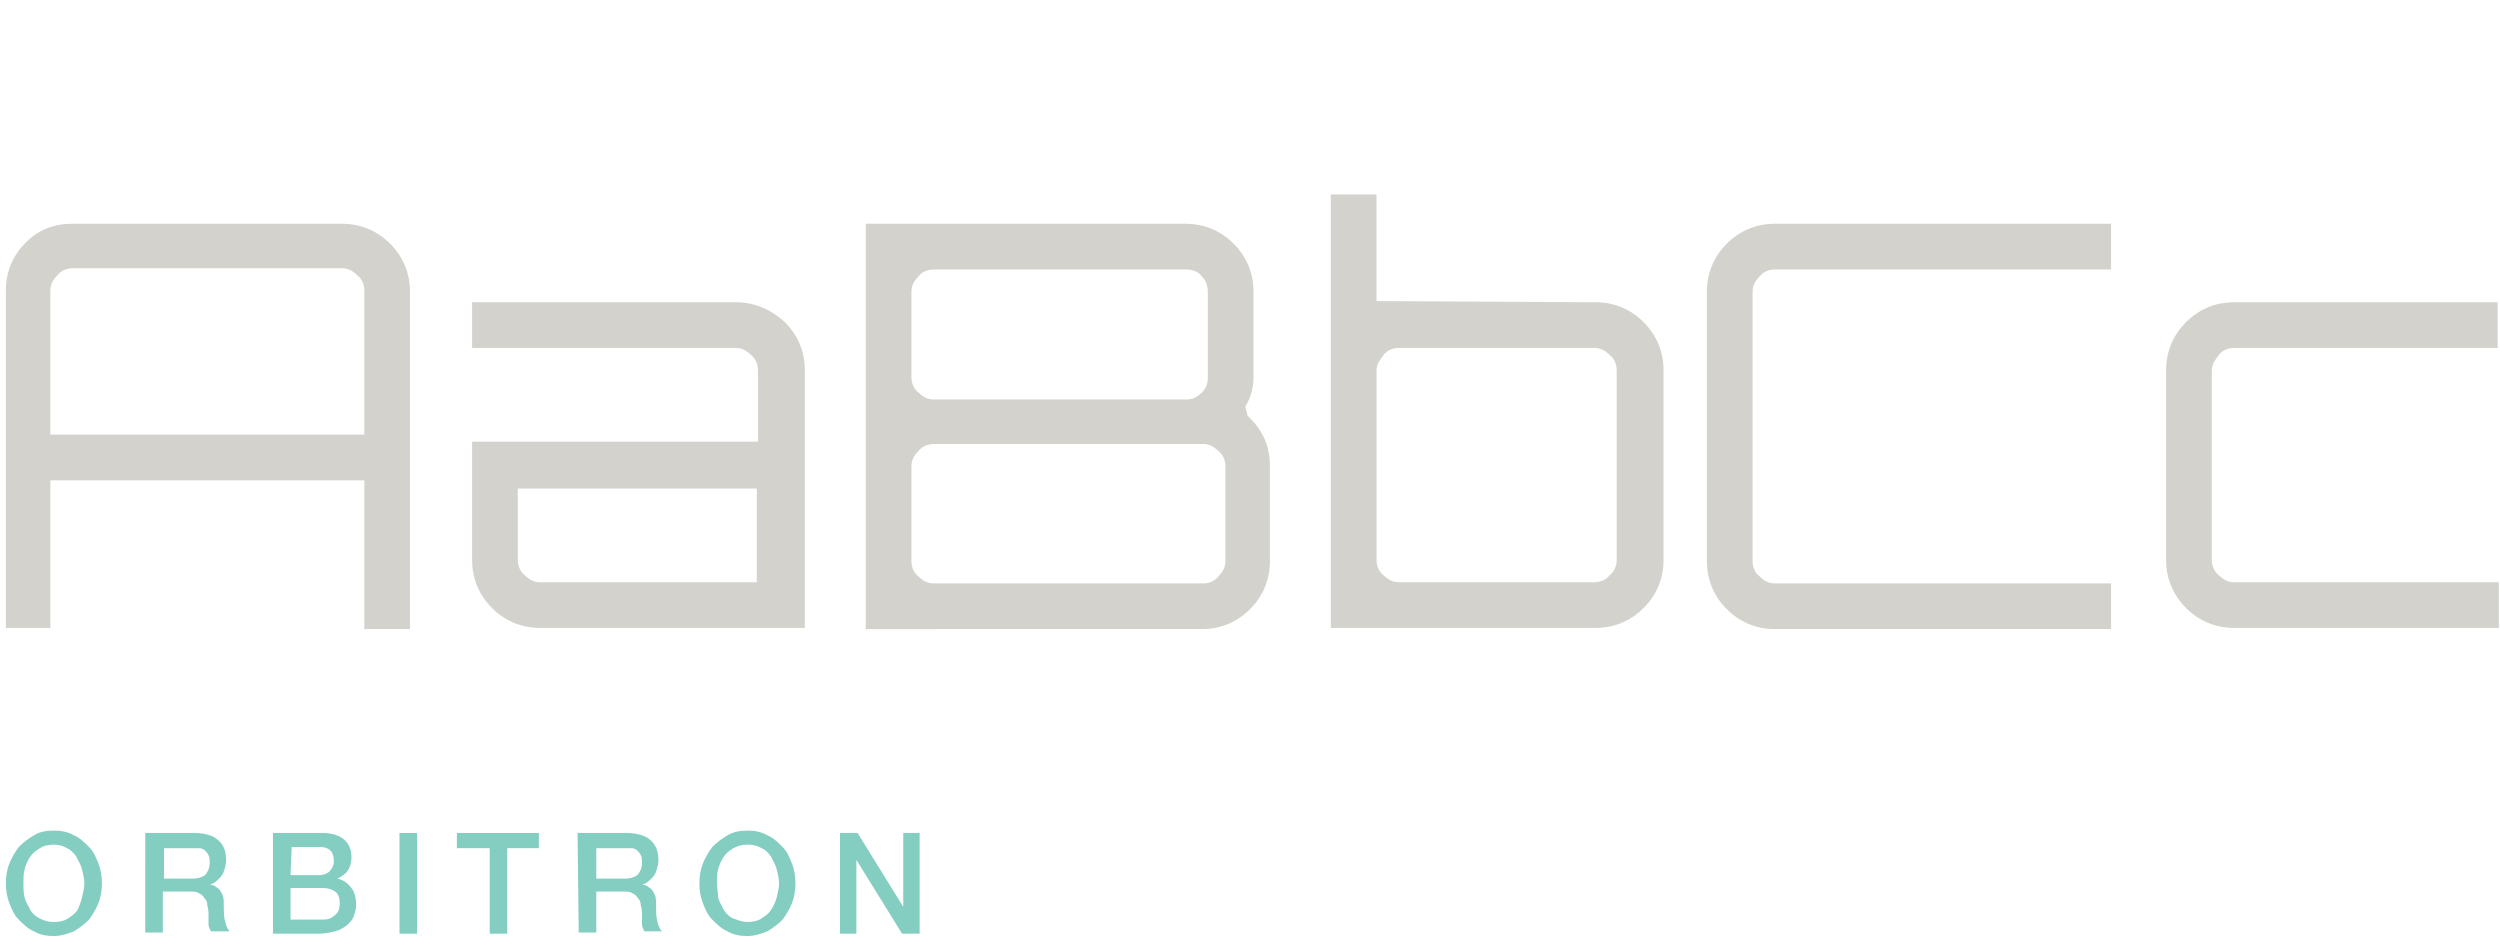 <?xml version="1.0" encoding="utf-8"?>
<!-- Generator: Adobe Illustrator 22.0.1, SVG Export Plug-In . SVG Version: 6.00 Build 0)  -->
<svg version="1.1" id="Layer_1" xmlns="http://www.w3.org/2000/svg" xmlns:xlink="http://www.w3.org/1999/xlink" x="0px" y="0px"
	 viewBox="0 0 213.4 80.5" style="enable-background:new 0 0 213.4 80.5;" xml:space="preserve">
<style type="text/css">
	.st0{fill:#D4D2CD;}
	.st1{fill:#83CEC1;}
</style>
<g>
	<path class="st0" d="M6.2,19.1h23c1.6,0,3,0.6,4.1,1.7c1.1,1.1,1.7,2.5,1.7,4.1v28.8h-3.9V41H4.3v12.6H0.5V24.8
		c0-1.6,0.6-3,1.7-4.1C3.3,19.6,4.6,19.1,6.2,19.1z M4.3,37.1h26.8V24.8c0-0.5-0.2-1-0.6-1.3c-0.4-0.4-0.8-0.6-1.3-0.6h-23
		c-0.5,0-1,0.2-1.3,0.6c-0.4,0.4-0.6,0.8-0.6,1.3C4.3,24.8,4.3,37.1,4.3,37.1z"/>
	<path class="st0" d="M62.8,25.8c1.6,0,3,0.6,4.2,1.7c1.1,1.1,1.7,2.5,1.7,4.1v22H46.1c-1.6,0-3-0.6-4.1-1.7
		c-1.1-1.1-1.7-2.5-1.7-4.1V37.7h24.4v-6.1c0-0.5-0.2-1-0.6-1.3c-0.4-0.4-0.8-0.6-1.3-0.6H40.3v-3.9L62.8,25.8L62.8,25.8z
		 M64.6,49.7v-8H44.2v6.1c0,0.5,0.2,1,0.6,1.3c0.4,0.4,0.8,0.6,1.3,0.6H64.6z"/>
	<path class="st0" d="M106.3,34.7l0.2,0.8c1.3,1.2,1.9,2.6,1.9,4.3v8.1c0,1.6-0.6,3-1.7,4.1s-2.5,1.7-4.1,1.7H73.9V19.1h27.3
		c1.6,0,3,0.6,4.1,1.7c1.1,1.1,1.7,2.5,1.7,4.1v7.3C107,33,106.8,33.9,106.3,34.7z M101.2,23H79.7c-0.5,0-1,0.2-1.3,0.6
		c-0.4,0.4-0.6,0.8-0.6,1.3v7.3c0,0.5,0.2,1,0.6,1.3c0.4,0.4,0.8,0.6,1.3,0.6h21.6c0.5,0,0.9-0.2,1.3-0.6c0.4-0.4,0.5-0.8,0.5-1.3
		v-7.3c0-0.5-0.2-1-0.5-1.3C102.2,23.1,101.7,23,101.2,23z M104.6,47.9v-8.1c0-0.5-0.2-1-0.6-1.3c-0.4-0.4-0.8-0.6-1.3-0.6h-23
		c-0.5,0-1,0.2-1.3,0.6c-0.4,0.4-0.6,0.8-0.6,1.3v8.1c0,0.5,0.2,1,0.6,1.3c0.4,0.4,0.8,0.6,1.3,0.6h23c0.5,0,1-0.2,1.3-0.6
		C104.4,48.8,104.6,48.4,104.6,47.9z"/>
	<path class="st0" d="M136.2,25.8c1.6,0,3,0.6,4.1,1.7c1.1,1.1,1.7,2.5,1.7,4.1v16.2c0,1.6-0.6,3-1.7,4.1c-1.1,1.1-2.5,1.7-4.1,1.7
		h-22.6v-37h3.9v9.1L136.2,25.8L136.2,25.8z M138,47.8V31.6c0-0.5-0.2-1-0.6-1.3c-0.4-0.4-0.8-0.6-1.3-0.6h-16.7
		c-0.5,0-1,0.2-1.3,0.6s-0.6,0.8-0.6,1.3v16.2c0,0.5,0.2,1,0.6,1.3c0.4,0.4,0.8,0.6,1.3,0.6h16.7c0.5,0,1-0.2,1.3-0.6
		C137.8,48.8,138,48.3,138,47.8z"/>
	<path class="st0" d="M180.2,23h-28.7c-0.5,0-1,0.2-1.3,0.6c-0.4,0.4-0.6,0.8-0.6,1.3v23c0,0.5,0.2,1,0.6,1.3
		c0.4,0.4,0.8,0.6,1.3,0.6h28.7v3.9h-28.7c-1.6,0-3-0.6-4.1-1.7c-1.1-1.1-1.7-2.5-1.7-4.1v-23c0-1.6,0.6-3,1.7-4.1
		c1.1-1.1,2.5-1.7,4.1-1.7h28.7V23z"/>
	<path class="st0" d="M190.7,49.7h22.6v3.9h-22.6c-1.6,0-3-0.6-4.1-1.7c-1.1-1.1-1.7-2.5-1.7-4.1V31.6c0-1.6,0.6-3,1.7-4.1
		c1.1-1.1,2.5-1.7,4.1-1.7h22.5v3.9h-22.5c-0.5,0-1,0.2-1.3,0.6s-0.6,0.8-0.6,1.3v16.2c0,0.5,0.2,1,0.6,1.3
		C189.8,49.5,190.2,49.7,190.7,49.7z"/>
</g>
<g>
	<path class="st1" d="M4.6,70.9c0.6,0,1.2,0.1,1.7,0.4c0.5,0.2,0.9,0.6,1.3,1c0.4,0.4,0.6,0.9,0.8,1.4c0.2,0.5,0.3,1.1,0.3,1.7
		c0,0.6-0.1,1.2-0.3,1.7c-0.2,0.5-0.5,1-0.8,1.4c-0.4,0.4-0.8,0.7-1.3,1c-0.5,0.2-1.1,0.4-1.7,0.4s-1.2-0.1-1.7-0.4
		c-0.5-0.2-0.9-0.6-1.3-1c-0.4-0.4-0.6-0.9-0.8-1.4c-0.2-0.5-0.3-1.1-0.3-1.7c0-0.6,0.1-1.2,0.3-1.7c0.2-0.5,0.5-1,0.8-1.4
		c0.4-0.4,0.8-0.7,1.3-1S3.9,70.9,4.6,70.9z M4.6,72.1c-0.5,0-0.9,0.1-1.2,0.3c-0.3,0.2-0.6,0.4-0.8,0.7c-0.2,0.3-0.4,0.7-0.5,1.1
		C2,74.6,2,75,2,75.4s0,0.8,0.1,1.2c0.1,0.4,0.3,0.7,0.5,1.1C2.8,78,3,78.2,3.4,78.4s0.7,0.3,1.2,0.3s0.9-0.1,1.2-0.3
		c0.3-0.2,0.6-0.4,0.8-0.7C6.8,77.3,6.9,77,7,76.6s0.2-0.8,0.2-1.2S7.1,74.6,7,74.2c-0.1-0.4-0.3-0.7-0.5-1.1
		c-0.2-0.3-0.5-0.6-0.8-0.7C5.4,72.2,5,72.1,4.6,72.1z"/>
	<path class="st1" d="M12.4,71.1h4.1c0.9,0,1.7,0.2,2.1,0.6c0.5,0.4,0.7,1,0.7,1.7c0,0.4-0.1,0.7-0.2,1c-0.1,0.3-0.3,0.5-0.4,0.6
		s-0.3,0.3-0.5,0.4c-0.2,0.1-0.3,0.1-0.3,0.1v0c0.1,0,0.3,0.1,0.4,0.1c0.1,0.1,0.3,0.2,0.4,0.3c0.1,0.1,0.2,0.3,0.3,0.5
		c0.1,0.2,0.1,0.5,0.1,0.8c0,0.5,0,1,0.1,1.4s0.2,0.7,0.4,0.9h-1.6c-0.1-0.2-0.2-0.4-0.2-0.6s0-0.4,0-0.6c0-0.4,0-0.7-0.1-1
		c0-0.3-0.1-0.5-0.3-0.7c-0.1-0.2-0.3-0.3-0.5-0.4c-0.2-0.1-0.5-0.1-0.8-0.1h-2.2v3.5h-1.5L12.4,71.1L12.4,71.1z M13.9,75h2.5
		c0.5,0,0.8-0.1,1.1-0.3c0.2-0.2,0.4-0.6,0.4-1c0-0.3,0-0.5-0.1-0.7s-0.2-0.3-0.3-0.4c-0.1-0.1-0.3-0.2-0.5-0.2s-0.4,0-0.6,0h-2.4
		V75z"/>
	<path class="st1" d="M23.3,71.1h4.2c0.8,0,1.4,0.2,1.8,0.5c0.5,0.4,0.7,0.9,0.7,1.6c0,0.4-0.1,0.8-0.3,1.1s-0.5,0.5-0.9,0.7v0
		c0.5,0.1,0.9,0.4,1.2,0.8c0.3,0.4,0.4,0.9,0.4,1.5c0,0.3-0.1,0.6-0.2,0.9c-0.1,0.3-0.3,0.5-0.6,0.8c-0.3,0.2-0.6,0.4-1,0.5
		c-0.4,0.1-0.9,0.2-1.4,0.2h-3.9V71.1z M24.8,74.7h2.4c0.4,0,0.7-0.1,0.9-0.3s0.4-0.5,0.4-0.9c0-0.4-0.1-0.7-0.3-0.9
		s-0.5-0.3-0.9-0.3h-2.4L24.8,74.7L24.8,74.7z M24.8,78.5h2.7c0.5,0,0.8-0.1,1.1-0.4c0.3-0.2,0.4-0.6,0.4-1c0-0.4-0.1-0.8-0.4-1
		c-0.3-0.2-0.6-0.3-1.1-0.3h-2.7V78.5z"/>
	<path class="st1" d="M34.1,71.1h1.5v8.6h-1.5V71.1z"/>
	<path class="st1" d="M39,71.1H46v1.3h-2.7v7.3h-1.5v-7.3H39V71.1z"/>
	<path class="st1" d="M49.3,71.1h4.1c0.9,0,1.7,0.2,2.1,0.6c0.5,0.4,0.7,1,0.7,1.7c0,0.4-0.1,0.7-0.2,1c-0.1,0.3-0.3,0.5-0.4,0.6
		s-0.3,0.3-0.5,0.4c-0.2,0.1-0.3,0.1-0.3,0.1v0c0.1,0,0.3,0.1,0.4,0.1c0.1,0.1,0.3,0.2,0.4,0.3c0.1,0.1,0.2,0.3,0.3,0.5
		c0.1,0.2,0.1,0.5,0.1,0.8c0,0.5,0,1,0.1,1.4s0.2,0.7,0.4,0.9H55c-0.1-0.2-0.2-0.4-0.2-0.6s0-0.4,0-0.6c0-0.4,0-0.7-0.1-1
		c0-0.3-0.1-0.5-0.3-0.7c-0.1-0.2-0.3-0.3-0.5-0.4c-0.2-0.1-0.5-0.1-0.8-0.1h-2.2v3.5h-1.5L49.3,71.1L49.3,71.1z M50.8,75h2.5
		c0.5,0,0.8-0.1,1.1-0.3c0.2-0.2,0.4-0.6,0.4-1c0-0.3,0-0.5-0.1-0.7s-0.2-0.3-0.3-0.4c-0.1-0.1-0.3-0.2-0.5-0.2s-0.4,0-0.6,0h-2.4
		V75z"/>
	<path class="st1" d="M63.8,70.9c0.6,0,1.2,0.1,1.7,0.4c0.5,0.2,0.9,0.6,1.3,1c0.4,0.4,0.6,0.9,0.8,1.4c0.2,0.5,0.3,1.1,0.3,1.7
		c0,0.6-0.1,1.2-0.3,1.7c-0.2,0.5-0.5,1-0.8,1.4c-0.4,0.4-0.8,0.7-1.3,1c-0.5,0.2-1.1,0.4-1.7,0.4s-1.2-0.1-1.7-0.4
		c-0.5-0.2-0.9-0.6-1.3-1c-0.4-0.4-0.6-0.9-0.8-1.4c-0.2-0.5-0.3-1.1-0.3-1.7c0-0.6,0.1-1.2,0.3-1.7c0.2-0.5,0.5-1,0.8-1.4
		c0.4-0.4,0.8-0.7,1.3-1S63.2,70.9,63.8,70.9z M63.8,72.1c-0.5,0-0.8,0.1-1.2,0.3c-0.3,0.2-0.6,0.4-0.8,0.7
		c-0.2,0.3-0.4,0.7-0.5,1.1c-0.1,0.4-0.1,0.8-0.1,1.2s0.1,0.8,0.1,1.2c0.1,0.4,0.3,0.7,0.5,1.1c0.2,0.3,0.5,0.6,0.8,0.7
		s0.7,0.3,1.2,0.3s0.9-0.1,1.2-0.3c0.3-0.2,0.6-0.4,0.8-0.7c0.2-0.3,0.4-0.7,0.5-1.1s0.2-0.8,0.2-1.2s-0.1-0.8-0.2-1.2
		c-0.1-0.4-0.3-0.7-0.5-1.1c-0.2-0.3-0.5-0.6-0.8-0.7C64.7,72.2,64.3,72.1,63.8,72.1z"/>
	<path class="st1" d="M71.6,71.1h1.6l3.9,6.3h0v-6.3h1.4v8.6H77l-3.9-6.3h0v6.3h-1.4V71.1z"/>
</g>
</svg>
